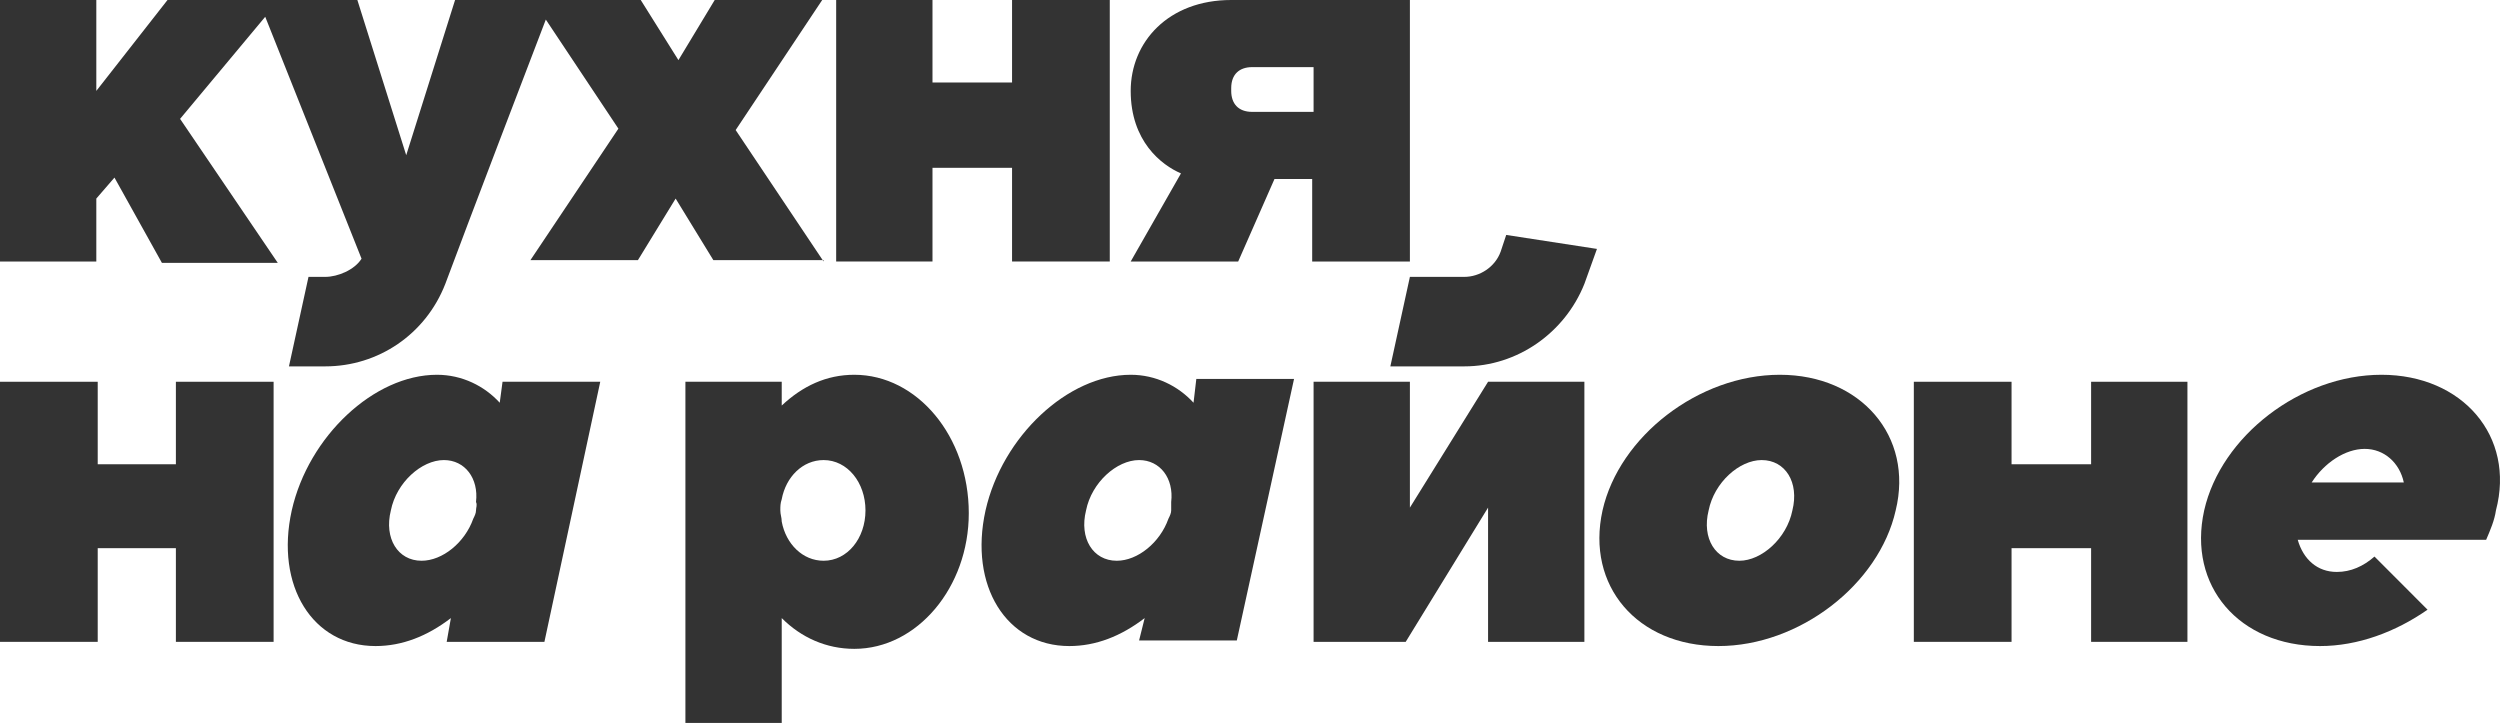 <svg width="220" height="64" viewBox="0 0 220 64" fill="none" xmlns="http://www.w3.org/2000/svg">
<g clip-path="url(#clip0_4_48)">
<path d="M132.056 22.151C131.564 23.504 130.213 24.365 128.862 24.365C127.634 24.365 124.071 24.365 124.071 24.365L122.351 32.241C122.351 32.241 122.351 32.241 128.862 32.241C133.53 32.241 137.707 29.288 139.426 24.981C140.532 21.904 140.532 21.904 140.532 21.904L132.547 20.674C132.547 20.674 132.547 20.674 132.056 22.151Z" fill="#333333"/>
<path d="M73.583 0V23.012H82.059V14.767H89.061V23.012H97.66V0H89.061V7.26H82.059V0H73.583Z" fill="#333333"/>
<path d="M15.478 40.855H8.599V33.595H0V56.483H8.599V48.239H15.478V56.483H24.077V33.595H15.478V40.855Z" fill="#333333"/>
<path d="M184.018 40.855H177.016V33.595H168.417V56.483H177.016V48.239H184.018V56.483H192.494V33.595H184.018V40.855Z" fill="#333333"/>
<path d="M124.071 23.012V0H108.347C102.819 0 99.502 3.692 99.502 7.999C99.502 12.429 102.205 14.521 103.925 15.259L99.502 23.012H108.961L112.155 15.751H115.472V23.012H124.071ZM110.19 9.845C108.961 9.845 108.347 9.106 108.347 7.999V7.753C108.347 6.522 109.084 5.907 110.19 5.907H115.595V9.845H110.19Z" fill="#333333"/>
<path d="M72.477 23.012L64.738 11.444L72.354 0H62.895L59.701 5.291L56.385 0H40.047L35.747 13.659L31.448 0H14.741L8.476 7.999V0H0V23.012H8.476V17.474L10.073 15.628L14.25 23.135H24.446L15.847 10.46L23.34 1.477L31.816 22.766C31.202 23.75 29.728 24.365 28.622 24.365H27.148L25.428 32.241H28.622C33.29 32.241 37.467 29.411 39.187 24.981C41.152 19.689 46.803 4.922 48.032 1.723L54.419 11.321L46.68 22.889H56.139L59.456 17.474L62.773 22.889H72.477V23.012Z" fill="#333333"/>
<path d="M156.624 32.98C149.499 32.98 142.497 38.394 141.023 44.916C139.549 51.561 144.094 56.853 151.219 56.853C158.344 56.853 165.346 51.438 166.82 44.916C168.417 38.394 163.749 32.98 156.624 32.98ZM157.73 44.916C157.238 47.377 155.027 49.346 153.062 49.346C150.973 49.346 149.745 47.377 150.359 44.916C150.851 42.455 153.062 40.486 155.027 40.486C157.116 40.486 158.344 42.455 157.73 44.916Z" fill="#333333"/>
<path d="M75.18 32.98C72.723 32.98 70.635 33.964 68.792 35.687V33.595H60.316V63.621H68.792V54.392C70.512 56.114 72.723 57.099 75.18 57.099C80.708 57.099 85.253 51.684 85.253 45.162C85.253 38.394 80.708 32.98 75.18 32.98ZM72.477 49.346C70.635 49.346 69.16 47.87 68.792 45.901C68.792 45.531 68.669 45.285 68.669 44.916C68.669 44.547 68.669 44.301 68.792 43.932C69.16 41.963 70.635 40.486 72.477 40.486C74.566 40.486 76.162 42.455 76.162 44.916C76.162 47.377 74.566 49.346 72.477 49.346Z" fill="#333333"/>
<path d="M209.569 32.98C202.445 32.98 195.442 38.394 193.968 44.916C192.494 51.561 197.039 56.853 204.164 56.853C207.481 56.853 210.798 55.622 213.623 53.653L208.955 48.977C207.972 49.838 206.867 50.331 205.638 50.331C203.919 50.331 202.69 49.223 202.199 47.5H218.782C219.151 46.639 219.52 45.778 219.642 44.916C221.362 38.394 216.694 32.98 209.569 32.98ZM203.427 42.455C204.533 40.732 206.375 39.502 208.095 39.502C209.815 39.502 211.166 40.732 211.535 42.455H203.427Z" fill="#333333"/>
<path d="M124.071 44.67V33.595H115.595V56.483H123.702L130.95 44.67V56.483H139.426V33.595H130.95L124.071 44.67Z" fill="#333333"/>
<path d="M43.977 35.441C42.626 33.964 40.661 32.98 38.45 32.98C32.922 32.98 27.148 38.394 25.674 44.916C24.2 51.561 27.517 56.853 33.045 56.853C35.379 56.853 37.59 55.991 39.678 54.392L39.309 56.483H47.908L52.822 33.595H44.223L43.977 35.441ZM41.889 44.916C41.889 45.162 41.767 45.408 41.644 45.654C40.907 47.746 38.941 49.346 37.098 49.346C35.01 49.346 33.782 47.377 34.396 44.916C34.887 42.455 37.098 40.486 39.064 40.486C40.907 40.486 42.135 42.086 41.889 44.178C42.012 44.424 41.889 44.67 41.889 44.916Z" fill="#333333"/>
<path d="M105.031 35.441C103.679 33.964 101.714 32.98 99.503 32.98C93.975 32.98 88.201 38.394 86.727 44.916C85.253 51.561 88.57 56.853 94.097 56.853C96.432 56.853 98.643 55.991 100.731 54.392L100.24 56.361H108.839L113.875 33.349H105.276L105.031 35.441ZM103.065 44.916C103.065 45.162 102.942 45.408 102.819 45.654C102.082 47.746 100.117 49.346 98.274 49.346C96.186 49.346 94.957 47.377 95.572 44.916C96.063 42.455 98.274 40.486 100.24 40.486C102.082 40.486 103.311 42.086 103.065 44.178C103.065 44.424 103.065 44.67 103.065 44.916Z" fill="#333333"/>
</g>
<defs>
<clipPath id="clip0_4_48">
<rect width="220" height="63.8" fill="white"/>
</clipPath>
</defs>
</svg>
